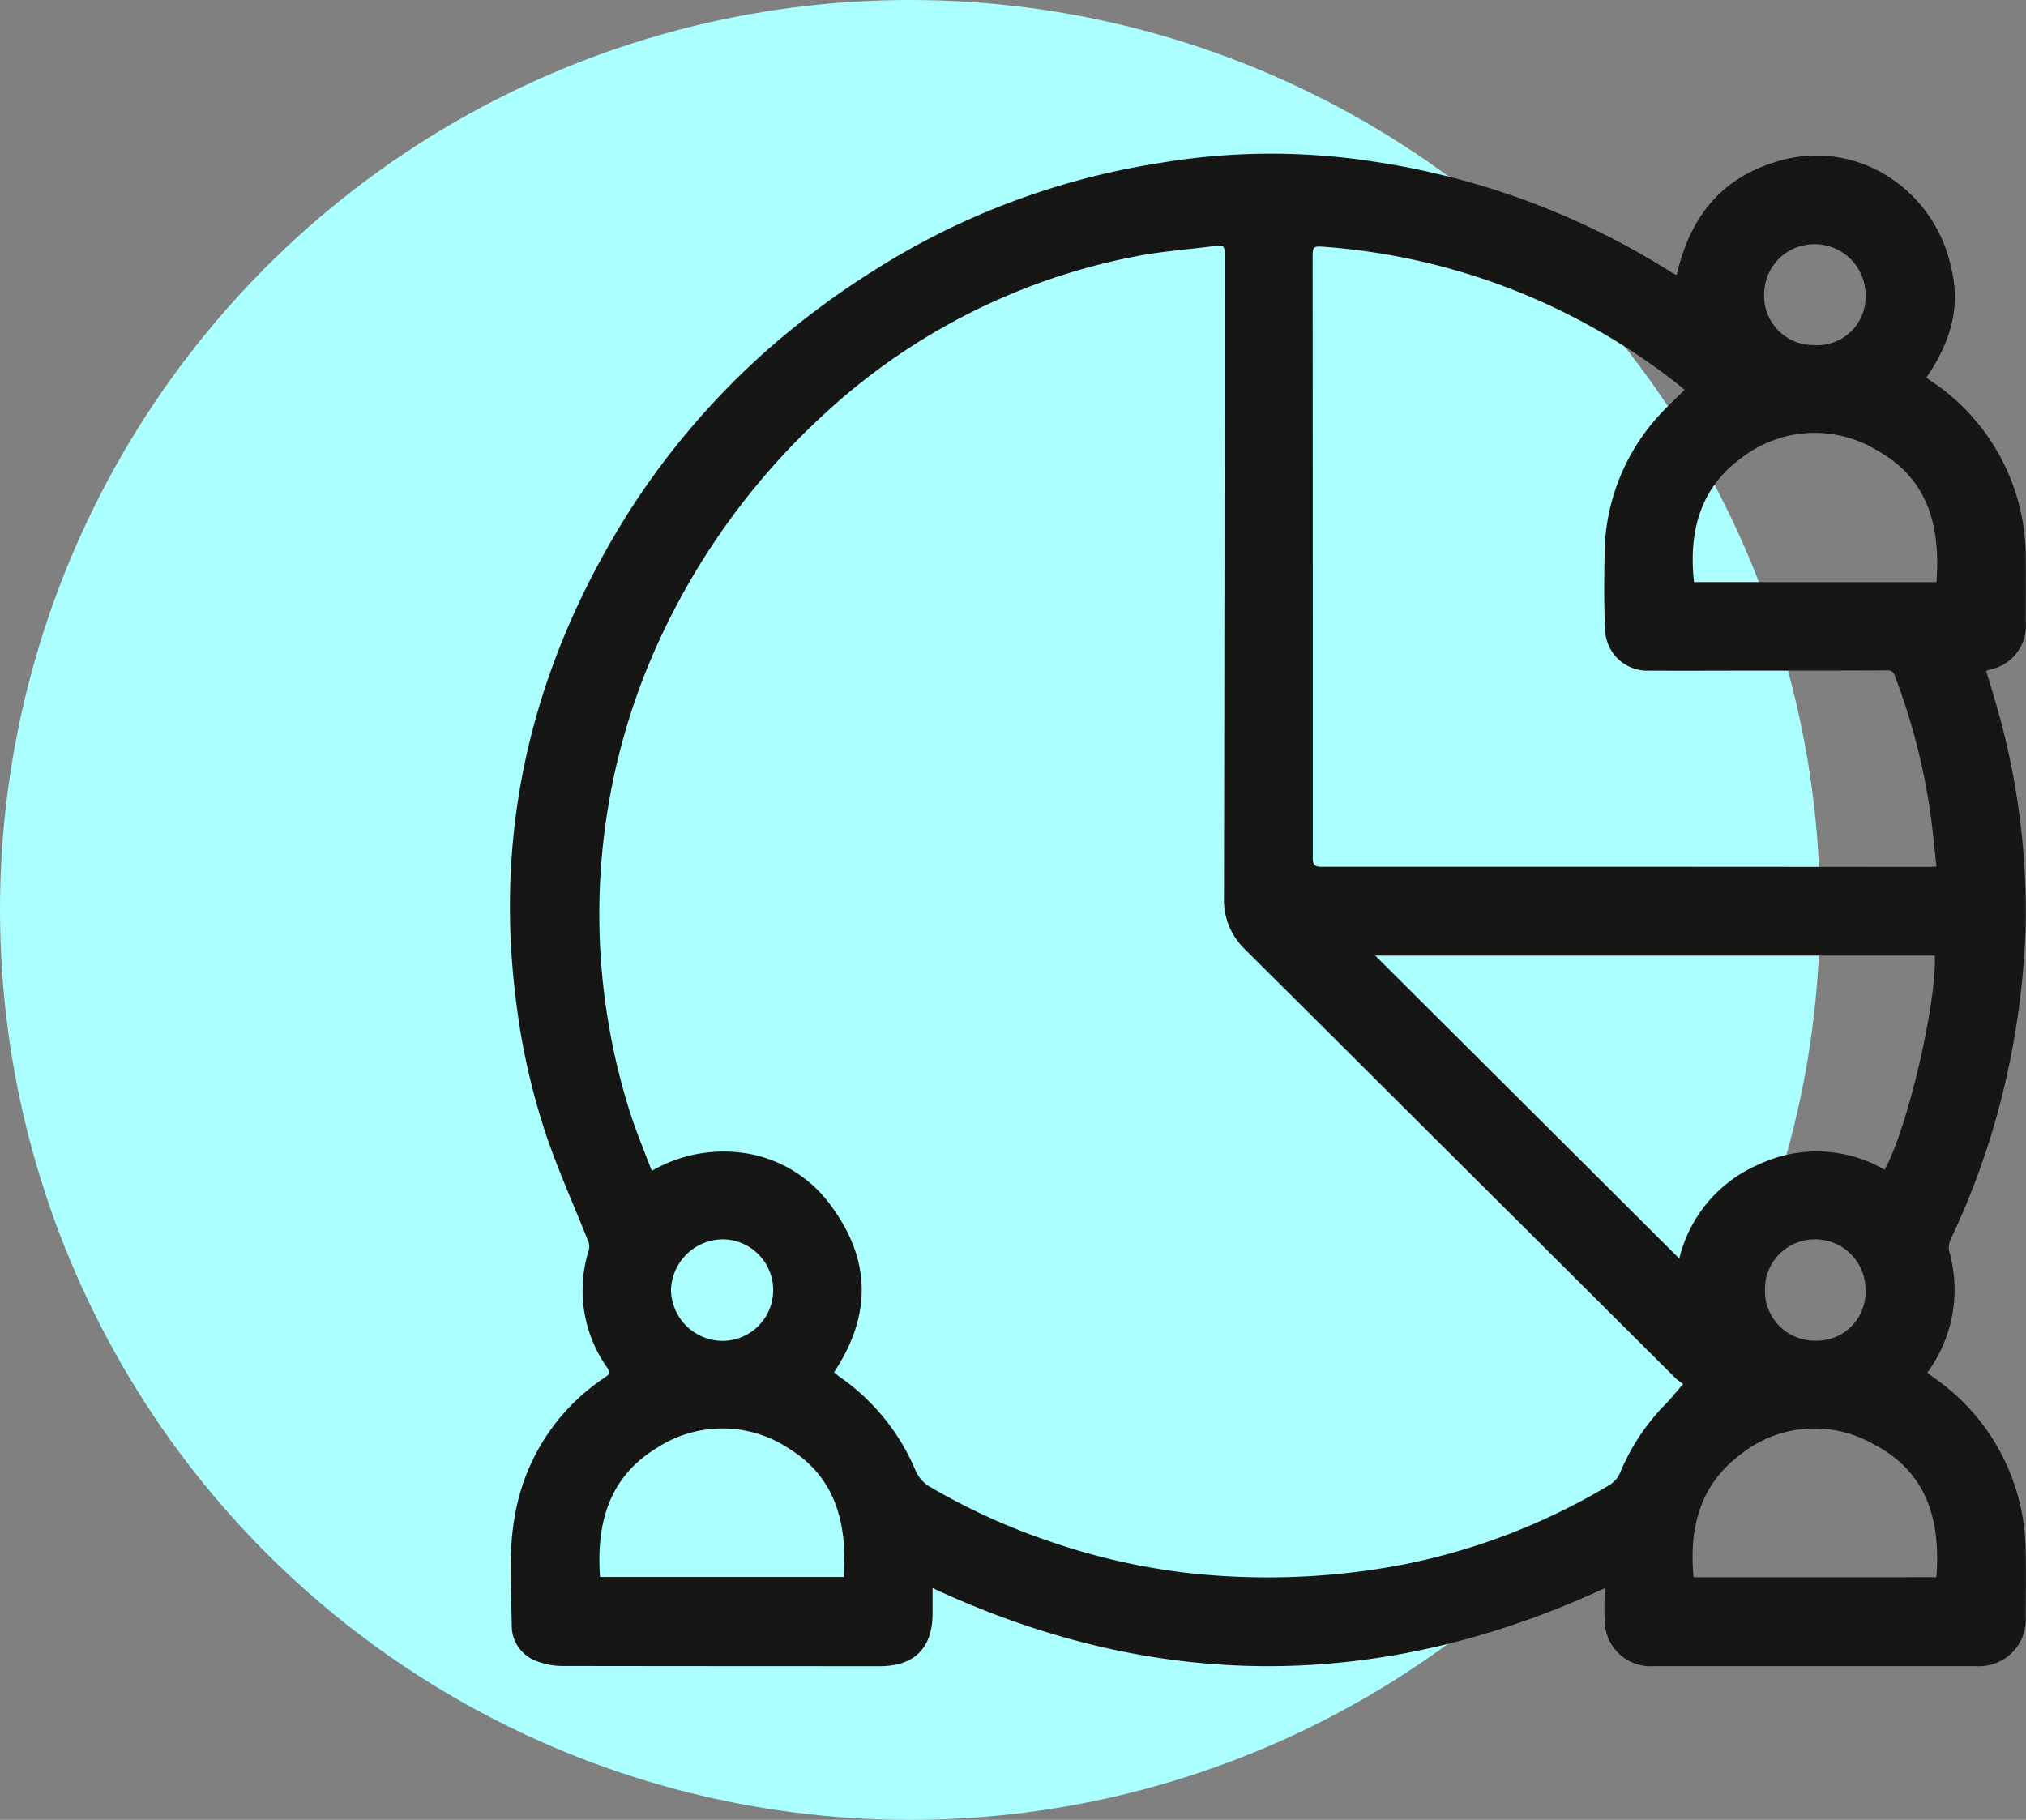 <svg xmlns="http://www.w3.org/2000/svg" xmlns:xlink="http://www.w3.org/1999/xlink" width="166.977" height="150" viewBox="0 0 166.977 150">
  <rect x="0" y="0" width="166.977" height="150" fill="#808080" stroke="none"/>
  <defs>
    <clipPath id="clip-path">
      <rect id="Rectángulo_353119" data-name="Rectángulo 353119" width="124.949" height="124.666" fill="none"/>
    </clipPath>
  </defs>
  <g id="Grupo_1003096" data-name="Grupo 1003096" transform="translate(-285 -826)">
    <circle id="Elipse_5683" data-name="Elipse 5683" cx="75" cy="75" r="75" transform="translate(285 826)" fill="#abffff"/>
    <g id="Grupo_1003189" data-name="Grupo 1003189" transform="translate(327.028 838.667)">
      <g id="Grupo_1003188" data-name="Grupo 1003188" clip-path="url(#clip-path)">
        <path id="Trazado_715043" data-name="Trazado 715043" d="M96.173,9.961c1.013-4.443,3.4-7.772,7.938-9.213a11.006,11.006,0,0,1,9.12.914,11.721,11.721,0,0,1,5.52,7.62c.885,3.363-.071,6.356-2.008,9.159a2.532,2.532,0,0,0,.215.185,17.46,17.46,0,0,1,7.968,14.856c.03,1.683,0,3.367,0,5.051a3.685,3.685,0,0,1-2.948,3.989c-.095.029-.186.067-.312.113.327,1.1.668,2.169.966,3.253a61.091,61.091,0,0,1,2.274,18.332,66.336,66.336,0,0,1-2.829,16.673,63.177,63.177,0,0,1-3.394,8.708,1.672,1.672,0,0,0-.021,1.037,11.523,11.523,0,0,1-1.846,9.832c.126.1.273.226.43.339a17.545,17.545,0,0,1,7.672,14.348c.052,1.8.012,3.611.007,5.416a3.846,3.846,0,0,1-4.083,4.089q-13.3.007-26.6,0a3.758,3.758,0,0,1-4.008-3.7c-.062-.864-.01-1.738-.01-2.718-18.452,8.522-36.905,8.607-55.394-.019,0,.782,0,1.461,0,2.142-.017,2.822-1.512,4.3-4.355,4.3q-13.087,0-26.173-.017a5.933,5.933,0,0,1-2.072-.392,3.093,3.093,0,0,1-2.082-2.962c-.036-3.055-.3-6.125.283-9.163a17.1,17.1,0,0,1,7.413-11.279c.333-.229.45-.371.2-.752a11,11,0,0,1-1.525-9.791,1.33,1.33,0,0,0-.122-.8c-1.107-2.783-2.339-5.522-3.319-8.348A56.5,56.5,0,0,1,.462,69.5C-1.3,55.189,2.01,42.03,9.591,29.858A63.356,63.356,0,0,1,22.379,15.169a68.791,68.791,0,0,1,7.473-5.45A61.582,61.582,0,0,1,53.483.78,55.267,55.267,0,0,1,71.275.665,63.305,63.305,0,0,1,95.793,9.822c.085.054.175.1.264.147.014.007.037,0,.115-.007M26.713,100.435c.156.133.27.246.4.339a17.842,17.842,0,0,1,6.3,7.725,2.834,2.834,0,0,0,1.3,1.437,53.129,53.129,0,0,0,9.5,4.35,53.891,53.891,0,0,0,11.543,2.684,59.453,59.453,0,0,0,17.968-.7A53.183,53.183,0,0,0,90.676,109.7a2.237,2.237,0,0,0,.822-.984,17.665,17.665,0,0,1,3.654-5.558c.513-.51.96-1.084,1.542-1.748a5.269,5.269,0,0,1-.646-.5q-17.7-17.634-35.4-35.264a5.626,5.626,0,0,1-1.8-4.26Q58.9,34.761,58.9,8.137c0-.47-.14-.614-.595-.553-2.334.309-4.7.463-7,.932A52.429,52.429,0,0,0,25.692,21.661,58.31,58.31,0,0,0,11.2,42.678,54.051,54.051,0,0,0,10,79.341c.5,1.492,1.1,2.948,1.689,4.5a11.8,11.8,0,0,1,8.162-1.377,10.763,10.763,0,0,1,6.825,4.551c2.931,4.119,3.229,8.615.041,13.418m90.85-41.676c-.156-1.416-.272-2.746-.453-4.067a52.626,52.626,0,0,0-2.99-11.686.551.551,0,0,0-.624-.413c-3.783.017-7.565.015-11.348.018-2.746,0-5.492.021-8.237,0a3.476,3.476,0,0,1-3.651-3.334c-.107-2.043-.079-4.1-.05-6.143a17.137,17.137,0,0,1,4.507-11.574c.647-.719,1.369-1.371,2.093-2.09-.2-.166-.343-.3-.5-.42A53.494,53.494,0,0,0,67.256,7.688c-1.106-.089-1.1-.071-1.1,1.04q.019,24.647.013,49.293c0,.648.178.757.768.757q24.985-.008,49.969.015c.178,0,.355-.018.653-.034m-.128,7.338H71.312L96.374,91.069a11.33,11.33,0,0,1,6.649-7.8,11.136,11.136,0,0,1,10.272.48c1.864-3.337,4.3-13.7,4.14-17.653m.133-30.784c.332-4.466-.613-8.42-4.751-10.771a9.884,9.884,0,0,0-11.262.493c-3.464,2.49-4.428,6.127-3.967,10.278Zm-110.14,82h20.1c.26-4.284-.606-8.131-4.459-10.533a9.9,9.9,0,0,0-11.008-.073c-3.942,2.422-4.944,6.236-4.636,10.606m110.14.02c.351-4.7-.758-8.7-5.226-10.985a9.761,9.761,0,0,0-10.958.9c-3.328,2.514-4.216,6.076-3.826,10.089ZM13.275,93.754a4.27,4.27,0,0,0,4.227,4.1,4.185,4.185,0,0,0,.1-8.369,4.3,4.3,0,0,0-4.332,4.27m94.238-77.975a3.987,3.987,0,0,0,4.216-4.2,4.187,4.187,0,0,0-4.112-4.116,4.118,4.118,0,0,0-4.241,4.027,4.05,4.05,0,0,0,4.137,4.284m-4.072,77.906a4.088,4.088,0,0,0,4.093,4.155,4.016,4.016,0,0,0,4.193-4.17,4.14,4.14,0,0,0-4.291-4.178,4.089,4.089,0,0,0-3.994,4.193" transform="translate(0 0)" fill="#161615"/>
      </g>
    </g>
  </g>
</svg>

